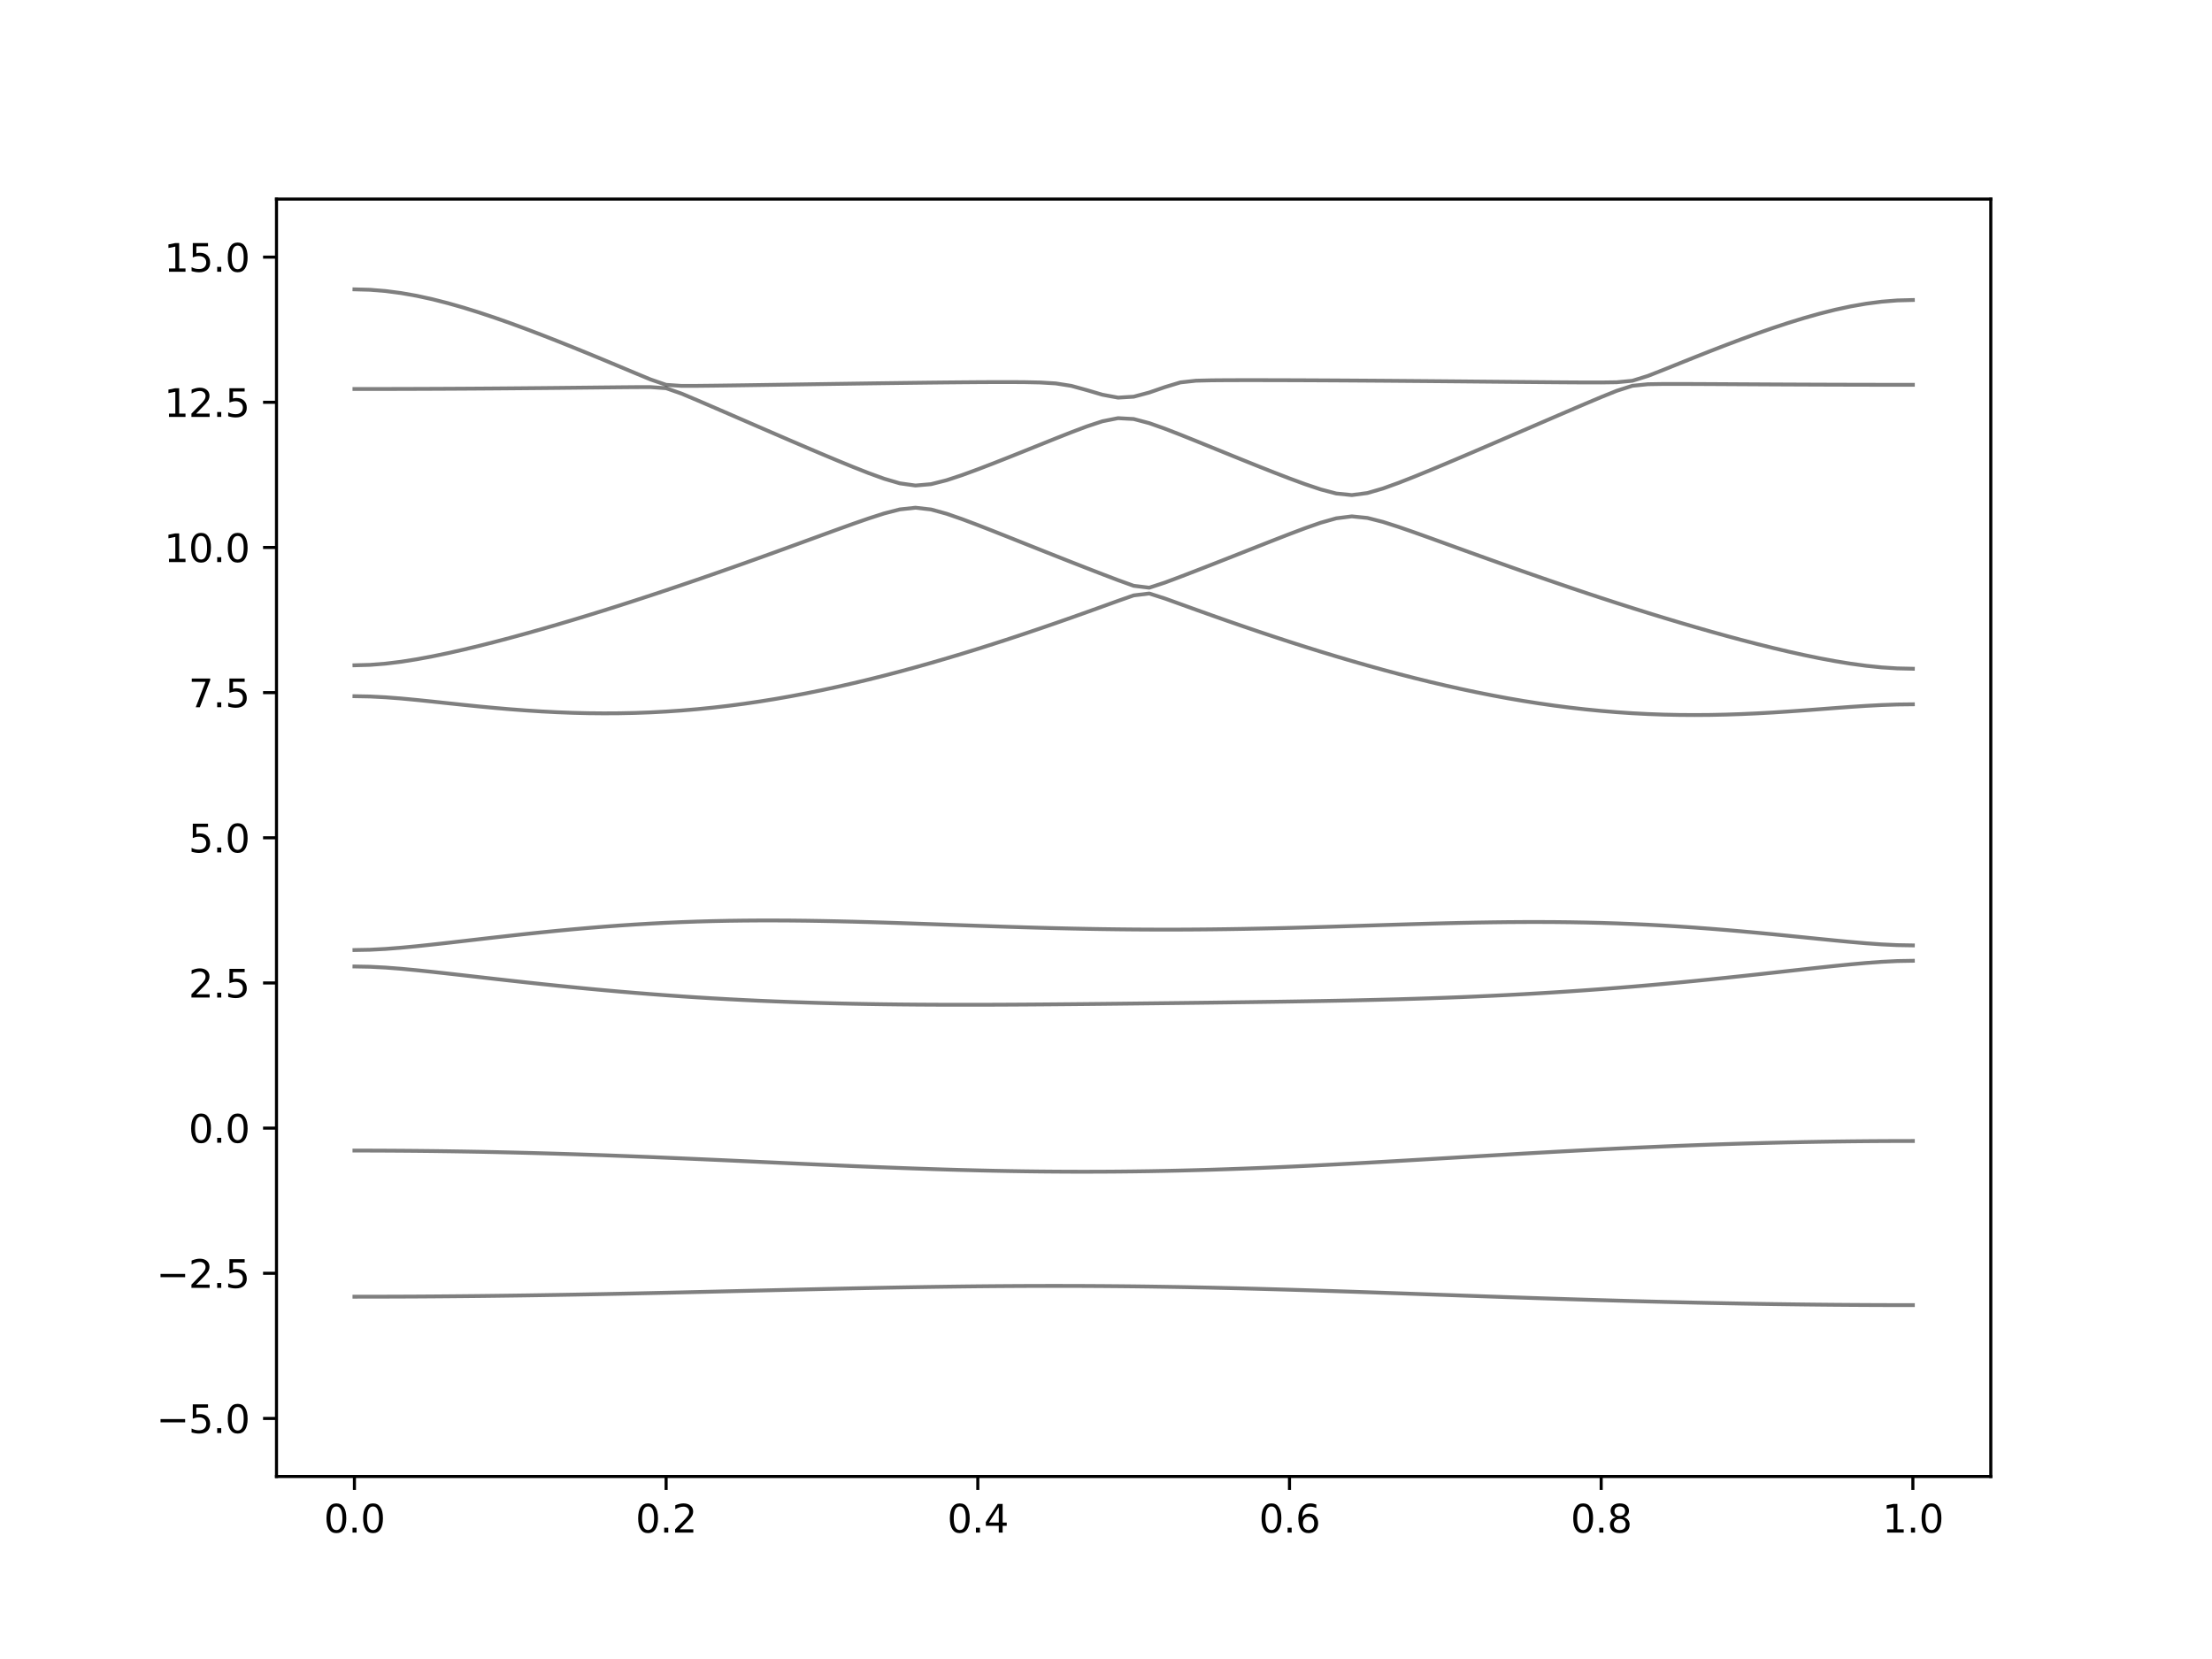 <?xml version="1.0" encoding="utf-8" standalone="no"?>
<!DOCTYPE svg PUBLIC "-//W3C//DTD SVG 1.1//EN"
  "http://www.w3.org/Graphics/SVG/1.1/DTD/svg11.dtd">
<svg xmlns:xlink="http://www.w3.org/1999/xlink" width="576pt" height="432pt" viewBox="0 0 576 432" xmlns="http://www.w3.org/2000/svg" version="1.1">
 <defs>
  <style type="text/css">*{stroke-linejoin: round; stroke-linecap: butt}</style>
 </defs>
 <g id="figure_1">
  <g id="patch_1">
   <path d="M 0 432 
L 576 432 
L 576 0 
L 0 0 
z
" style="fill: #ffffff"/>
  </g>
  <g id="axes_1">
   <g id="patch_2">
    <path d="M 72 384.48 
L 518.4 384.48 
L 518.4 51.84 
L 72 51.84 
z
" style="fill: #ffffff"/>
   </g>
   <g id="matplotlib.axis_1">
    <g id="xtick_1">
     <g id="line2d_1">
      <defs>
       <path id="m20986439db" d="M 0 0 
L 0 3.5 
" style="stroke: #000000; stroke-width: 0.8"/>
      </defs>
      <g>
       <use xlink:href="#m20986439db" x="92.291" y="384.48" style="stroke: #000000; stroke-width: 0.8"/>
      </g>
     </g>
     <g id="text_1">
      <!-- 0.0 -->
      <g transform="translate(84.339 399.078) scale(0.1 -0.1)">
       <defs>
        <path id="DejaVuSans-30" d="M 2034 4250 
Q 1547 4250 1301 3770 
Q 1056 3291 1056 2328 
Q 1056 1369 1301 889 
Q 1547 409 2034 409 
Q 2525 409 2770 889 
Q 3016 1369 3016 2328 
Q 3016 3291 2770 3770 
Q 2525 4250 2034 4250 
z
M 2034 4750 
Q 2819 4750 3233 4129 
Q 3647 3509 3647 2328 
Q 3647 1150 3233 529 
Q 2819 -91 2034 -91 
Q 1250 -91 836 529 
Q 422 1150 422 2328 
Q 422 3509 836 4129 
Q 1250 4750 2034 4750 
z
" transform="scale(0.016)"/>
        <path id="DejaVuSans-2e" d="M 684 794 
L 1344 794 
L 1344 0 
L 684 0 
L 684 794 
z
" transform="scale(0.016)"/>
       </defs>
       <use xlink:href="#DejaVuSans-30"/>
       <use xlink:href="#DejaVuSans-2e" x="63.623"/>
       <use xlink:href="#DejaVuSans-30" x="95.41"/>
      </g>
     </g>
    </g>
    <g id="xtick_2">
     <g id="line2d_2">
      <g>
       <use xlink:href="#m20986439db" x="173.455" y="384.48" style="stroke: #000000; stroke-width: 0.8"/>
      </g>
     </g>
     <g id="text_2">
      <!-- 0.2 -->
      <g transform="translate(165.503 399.078) scale(0.1 -0.1)">
       <defs>
        <path id="DejaVuSans-32" d="M 1228 531 
L 3431 531 
L 3431 0 
L 469 0 
L 469 531 
Q 828 903 1448 1529 
Q 2069 2156 2228 2338 
Q 2531 2678 2651 2914 
Q 2772 3150 2772 3378 
Q 2772 3750 2511 3984 
Q 2250 4219 1831 4219 
Q 1534 4219 1204 4116 
Q 875 4013 500 3803 
L 500 4441 
Q 881 4594 1212 4672 
Q 1544 4750 1819 4750 
Q 2544 4750 2975 4387 
Q 3406 4025 3406 3419 
Q 3406 3131 3298 2873 
Q 3191 2616 2906 2266 
Q 2828 2175 2409 1742 
Q 1991 1309 1228 531 
z
" transform="scale(0.016)"/>
       </defs>
       <use xlink:href="#DejaVuSans-30"/>
       <use xlink:href="#DejaVuSans-2e" x="63.623"/>
       <use xlink:href="#DejaVuSans-32" x="95.41"/>
      </g>
     </g>
    </g>
    <g id="xtick_3">
     <g id="line2d_3">
      <g>
       <use xlink:href="#m20986439db" x="254.618" y="384.48" style="stroke: #000000; stroke-width: 0.8"/>
      </g>
     </g>
     <g id="text_3">
      <!-- 0.4 -->
      <g transform="translate(246.667 399.078) scale(0.1 -0.1)">
       <defs>
        <path id="DejaVuSans-34" d="M 2419 4116 
L 825 1625 
L 2419 1625 
L 2419 4116 
z
M 2253 4666 
L 3047 4666 
L 3047 1625 
L 3713 1625 
L 3713 1100 
L 3047 1100 
L 3047 0 
L 2419 0 
L 2419 1100 
L 313 1100 
L 313 1709 
L 2253 4666 
z
" transform="scale(0.016)"/>
       </defs>
       <use xlink:href="#DejaVuSans-30"/>
       <use xlink:href="#DejaVuSans-2e" x="63.623"/>
       <use xlink:href="#DejaVuSans-34" x="95.41"/>
      </g>
     </g>
    </g>
    <g id="xtick_4">
     <g id="line2d_4">
      <g>
       <use xlink:href="#m20986439db" x="335.782" y="384.48" style="stroke: #000000; stroke-width: 0.8"/>
      </g>
     </g>
     <g id="text_4">
      <!-- 0.6 -->
      <g transform="translate(327.83 399.078) scale(0.1 -0.1)">
       <defs>
        <path id="DejaVuSans-36" d="M 2113 2584 
Q 1688 2584 1439 2293 
Q 1191 2003 1191 1497 
Q 1191 994 1439 701 
Q 1688 409 2113 409 
Q 2538 409 2786 701 
Q 3034 994 3034 1497 
Q 3034 2003 2786 2293 
Q 2538 2584 2113 2584 
z
M 3366 4563 
L 3366 3988 
Q 3128 4100 2886 4159 
Q 2644 4219 2406 4219 
Q 1781 4219 1451 3797 
Q 1122 3375 1075 2522 
Q 1259 2794 1537 2939 
Q 1816 3084 2150 3084 
Q 2853 3084 3261 2657 
Q 3669 2231 3669 1497 
Q 3669 778 3244 343 
Q 2819 -91 2113 -91 
Q 1303 -91 875 529 
Q 447 1150 447 2328 
Q 447 3434 972 4092 
Q 1497 4750 2381 4750 
Q 2619 4750 2861 4703 
Q 3103 4656 3366 4563 
z
" transform="scale(0.016)"/>
       </defs>
       <use xlink:href="#DejaVuSans-30"/>
       <use xlink:href="#DejaVuSans-2e" x="63.623"/>
       <use xlink:href="#DejaVuSans-36" x="95.41"/>
      </g>
     </g>
    </g>
    <g id="xtick_5">
     <g id="line2d_5">
      <g>
       <use xlink:href="#m20986439db" x="416.945" y="384.48" style="stroke: #000000; stroke-width: 0.8"/>
      </g>
     </g>
     <g id="text_5">
      <!-- 0.8 -->
      <g transform="translate(408.994 399.078) scale(0.1 -0.1)">
       <defs>
        <path id="DejaVuSans-38" d="M 2034 2216 
Q 1584 2216 1326 1975 
Q 1069 1734 1069 1313 
Q 1069 891 1326 650 
Q 1584 409 2034 409 
Q 2484 409 2743 651 
Q 3003 894 3003 1313 
Q 3003 1734 2745 1975 
Q 2488 2216 2034 2216 
z
M 1403 2484 
Q 997 2584 770 2862 
Q 544 3141 544 3541 
Q 544 4100 942 4425 
Q 1341 4750 2034 4750 
Q 2731 4750 3128 4425 
Q 3525 4100 3525 3541 
Q 3525 3141 3298 2862 
Q 3072 2584 2669 2484 
Q 3125 2378 3379 2068 
Q 3634 1759 3634 1313 
Q 3634 634 3220 271 
Q 2806 -91 2034 -91 
Q 1263 -91 848 271 
Q 434 634 434 1313 
Q 434 1759 690 2068 
Q 947 2378 1403 2484 
z
M 1172 3481 
Q 1172 3119 1398 2916 
Q 1625 2713 2034 2713 
Q 2441 2713 2670 2916 
Q 2900 3119 2900 3481 
Q 2900 3844 2670 4047 
Q 2441 4250 2034 4250 
Q 1625 4250 1398 4047 
Q 1172 3844 1172 3481 
z
" transform="scale(0.016)"/>
       </defs>
       <use xlink:href="#DejaVuSans-30"/>
       <use xlink:href="#DejaVuSans-2e" x="63.623"/>
       <use xlink:href="#DejaVuSans-38" x="95.41"/>
      </g>
     </g>
    </g>
    <g id="xtick_6">
     <g id="line2d_6">
      <g>
       <use xlink:href="#m20986439db" x="498.109" y="384.48" style="stroke: #000000; stroke-width: 0.8"/>
      </g>
     </g>
     <g id="text_6">
      <!-- 1.0 -->
      <g transform="translate(490.158 399.078) scale(0.1 -0.1)">
       <defs>
        <path id="DejaVuSans-31" d="M 794 531 
L 1825 531 
L 1825 4091 
L 703 3866 
L 703 4441 
L 1819 4666 
L 2450 4666 
L 2450 531 
L 3481 531 
L 3481 0 
L 794 0 
L 794 531 
z
" transform="scale(0.016)"/>
       </defs>
       <use xlink:href="#DejaVuSans-31"/>
       <use xlink:href="#DejaVuSans-2e" x="63.623"/>
       <use xlink:href="#DejaVuSans-30" x="95.41"/>
      </g>
     </g>
    </g>
   </g>
   <g id="matplotlib.axis_2">
    <g id="ytick_1">
     <g id="line2d_7">
      <defs>
       <path id="mec42c6fec7" d="M 0 0 
L -3.5 0 
" style="stroke: #000000; stroke-width: 0.8"/>
      </defs>
      <g>
       <use xlink:href="#mec42c6fec7" x="72" y="369.36" style="stroke: #000000; stroke-width: 0.8"/>
      </g>
     </g>
     <g id="text_7">
      <!-- −5.0 -->
      <g transform="translate(40.717 373.159) scale(0.1 -0.1)">
       <defs>
        <path id="DejaVuSans-2212" d="M 678 2272 
L 4684 2272 
L 4684 1741 
L 678 1741 
L 678 2272 
z
" transform="scale(0.016)"/>
        <path id="DejaVuSans-35" d="M 691 4666 
L 3169 4666 
L 3169 4134 
L 1269 4134 
L 1269 2991 
Q 1406 3038 1543 3061 
Q 1681 3084 1819 3084 
Q 2600 3084 3056 2656 
Q 3513 2228 3513 1497 
Q 3513 744 3044 326 
Q 2575 -91 1722 -91 
Q 1428 -91 1123 -41 
Q 819 9 494 109 
L 494 744 
Q 775 591 1075 516 
Q 1375 441 1709 441 
Q 2250 441 2565 725 
Q 2881 1009 2881 1497 
Q 2881 1984 2565 2268 
Q 2250 2553 1709 2553 
Q 1456 2553 1204 2497 
Q 953 2441 691 2322 
L 691 4666 
z
" transform="scale(0.016)"/>
       </defs>
       <use xlink:href="#DejaVuSans-2212"/>
       <use xlink:href="#DejaVuSans-35" x="83.789"/>
       <use xlink:href="#DejaVuSans-2e" x="147.412"/>
       <use xlink:href="#DejaVuSans-30" x="179.199"/>
      </g>
     </g>
    </g>
    <g id="ytick_2">
     <g id="line2d_8">
      <g>
       <use xlink:href="#mec42c6fec7" x="72" y="331.56" style="stroke: #000000; stroke-width: 0.8"/>
      </g>
     </g>
     <g id="text_8">
      <!-- −2.5 -->
      <g transform="translate(40.717 335.359) scale(0.1 -0.1)">
       <use xlink:href="#DejaVuSans-2212"/>
       <use xlink:href="#DejaVuSans-32" x="83.789"/>
       <use xlink:href="#DejaVuSans-2e" x="147.412"/>
       <use xlink:href="#DejaVuSans-35" x="179.199"/>
      </g>
     </g>
    </g>
    <g id="ytick_3">
     <g id="line2d_9">
      <g>
       <use xlink:href="#mec42c6fec7" x="72" y="293.76" style="stroke: #000000; stroke-width: 0.8"/>
      </g>
     </g>
     <g id="text_9">
      <!-- 0.0 -->
      <g transform="translate(49.097 297.559) scale(0.1 -0.1)">
       <use xlink:href="#DejaVuSans-30"/>
       <use xlink:href="#DejaVuSans-2e" x="63.623"/>
       <use xlink:href="#DejaVuSans-30" x="95.41"/>
      </g>
     </g>
    </g>
    <g id="ytick_4">
     <g id="line2d_10">
      <g>
       <use xlink:href="#mec42c6fec7" x="72" y="255.96" style="stroke: #000000; stroke-width: 0.8"/>
      </g>
     </g>
     <g id="text_10">
      <!-- 2.5 -->
      <g transform="translate(49.097 259.759) scale(0.1 -0.1)">
       <use xlink:href="#DejaVuSans-32"/>
       <use xlink:href="#DejaVuSans-2e" x="63.623"/>
       <use xlink:href="#DejaVuSans-35" x="95.41"/>
      </g>
     </g>
    </g>
    <g id="ytick_5">
     <g id="line2d_11">
      <g>
       <use xlink:href="#mec42c6fec7" x="72" y="218.16" style="stroke: #000000; stroke-width: 0.8"/>
      </g>
     </g>
     <g id="text_11">
      <!-- 5.0 -->
      <g transform="translate(49.097 221.959) scale(0.1 -0.1)">
       <use xlink:href="#DejaVuSans-35"/>
       <use xlink:href="#DejaVuSans-2e" x="63.623"/>
       <use xlink:href="#DejaVuSans-30" x="95.41"/>
      </g>
     </g>
    </g>
    <g id="ytick_6">
     <g id="line2d_12">
      <g>
       <use xlink:href="#mec42c6fec7" x="72" y="180.36" style="stroke: #000000; stroke-width: 0.8"/>
      </g>
     </g>
     <g id="text_12">
      <!-- 7.5 -->
      <g transform="translate(49.097 184.159) scale(0.1 -0.1)">
       <defs>
        <path id="DejaVuSans-37" d="M 525 4666 
L 3525 4666 
L 3525 4397 
L 1831 0 
L 1172 0 
L 2766 4134 
L 525 4134 
L 525 4666 
z
" transform="scale(0.016)"/>
       </defs>
       <use xlink:href="#DejaVuSans-37"/>
       <use xlink:href="#DejaVuSans-2e" x="63.623"/>
       <use xlink:href="#DejaVuSans-35" x="95.41"/>
      </g>
     </g>
    </g>
    <g id="ytick_7">
     <g id="line2d_13">
      <g>
       <use xlink:href="#mec42c6fec7" x="72" y="142.56" style="stroke: #000000; stroke-width: 0.8"/>
      </g>
     </g>
     <g id="text_13">
      <!-- 10.0 -->
      <g transform="translate(42.734 146.359) scale(0.1 -0.1)">
       <use xlink:href="#DejaVuSans-31"/>
       <use xlink:href="#DejaVuSans-30" x="63.623"/>
       <use xlink:href="#DejaVuSans-2e" x="127.246"/>
       <use xlink:href="#DejaVuSans-30" x="159.033"/>
      </g>
     </g>
    </g>
    <g id="ytick_8">
     <g id="line2d_14">
      <g>
       <use xlink:href="#mec42c6fec7" x="72" y="104.76" style="stroke: #000000; stroke-width: 0.8"/>
      </g>
     </g>
     <g id="text_14">
      <!-- 12.5 -->
      <g transform="translate(42.734 108.559) scale(0.1 -0.1)">
       <use xlink:href="#DejaVuSans-31"/>
       <use xlink:href="#DejaVuSans-32" x="63.623"/>
       <use xlink:href="#DejaVuSans-2e" x="127.246"/>
       <use xlink:href="#DejaVuSans-35" x="159.033"/>
      </g>
     </g>
    </g>
    <g id="ytick_9">
     <g id="line2d_15">
      <g>
       <use xlink:href="#mec42c6fec7" x="72" y="66.96" style="stroke: #000000; stroke-width: 0.8"/>
      </g>
     </g>
     <g id="text_15">
      <!-- 15.0 -->
      <g transform="translate(42.734 70.759) scale(0.1 -0.1)">
       <use xlink:href="#DejaVuSans-31"/>
       <use xlink:href="#DejaVuSans-35" x="63.623"/>
       <use xlink:href="#DejaVuSans-2e" x="127.246"/>
       <use xlink:href="#DejaVuSans-30" x="159.033"/>
      </g>
     </g>
    </g>
   </g>
   <g id="line2d_16">
    <path d="M 92.291 337.658 
L 96.349 337.655 
L 100.407 337.646 
L 104.465 337.632 
L 108.524 337.613 
L 112.582 337.587 
L 116.64 337.555 
L 120.698 337.519 
L 124.756 337.478 
L 128.815 337.431 
L 132.873 337.378 
L 136.931 337.322 
L 140.989 337.26 
L 145.047 337.194 
L 149.105 337.124 
L 153.164 337.049 
L 157.222 336.971 
L 161.28 336.89 
L 165.338 336.804 
L 169.396 336.716 
L 173.455 336.625 
L 177.513 336.533 
L 181.571 336.438 
L 185.629 336.342 
L 189.687 336.244 
L 193.745 336.147 
L 197.804 336.049 
L 201.862 335.951 
L 205.92 335.854 
L 209.978 335.759 
L 214.036 335.665 
L 218.095 335.574 
L 222.153 335.487 
L 226.211 335.402 
L 230.269 335.32 
L 234.327 335.245 
L 238.385 335.174 
L 242.444 335.109 
L 246.502 335.05 
L 250.56 334.997 
L 254.618 334.951 
L 258.676 334.914 
L 262.735 334.885 
L 266.793 334.864 
L 270.851 334.85 
L 274.909 334.847 
L 278.967 334.852 
L 283.025 334.867 
L 287.084 334.891 
L 291.142 334.924 
L 295.2 334.965 
L 299.258 335.016 
L 303.316 335.077 
L 307.375 335.146 
L 311.433 335.224 
L 315.491 335.308 
L 319.549 335.4 
L 323.607 335.5 
L 327.665 335.606 
L 331.724 335.72 
L 335.782 335.837 
L 339.84 335.96 
L 343.898 336.088 
L 347.956 336.22 
L 352.015 336.355 
L 356.073 336.492 
L 360.131 336.633 
L 364.189 336.775 
L 368.247 336.919 
L 372.305 337.062 
L 376.364 337.206 
L 380.422 337.351 
L 384.48 337.493 
L 388.538 337.635 
L 392.596 337.776 
L 396.655 337.913 
L 400.713 338.05 
L 404.771 338.183 
L 408.829 338.313 
L 412.887 338.438 
L 416.945 338.561 
L 421.004 338.678 
L 425.062 338.792 
L 429.12 338.901 
L 433.178 339.005 
L 437.236 339.103 
L 441.295 339.197 
L 445.353 339.285 
L 449.411 339.366 
L 453.469 339.442 
L 457.527 339.512 
L 461.585 339.577 
L 465.644 339.633 
L 469.702 339.684 
L 473.76 339.728 
L 477.818 339.766 
L 481.876 339.796 
L 485.935 339.82 
L 489.993 339.838 
L 494.051 339.847 
L 498.109 339.852 
" clip-path="url(#p5233e32471)" style="fill: none; stroke: #000000; stroke-opacity: 0.5; stroke-linecap: square"/>
   </g>
   <g id="line2d_17">
    <path d="M 92.291 299.605 
L 96.349 299.611 
L 100.407 299.627 
L 104.465 299.651 
L 108.524 299.686 
L 112.582 299.729 
L 116.64 299.784 
L 120.698 299.847 
L 124.756 299.92 
L 128.815 300.003 
L 132.873 300.095 
L 136.931 300.195 
L 140.989 300.305 
L 145.047 300.423 
L 149.105 300.55 
L 153.164 300.685 
L 157.222 300.827 
L 161.28 300.977 
L 165.338 301.133 
L 169.396 301.294 
L 173.455 301.462 
L 177.513 301.636 
L 181.571 301.813 
L 185.629 301.993 
L 189.687 302.177 
L 193.745 302.363 
L 197.804 302.549 
L 201.862 302.737 
L 205.92 302.924 
L 209.978 303.109 
L 214.036 303.292 
L 218.095 303.472 
L 222.153 303.647 
L 226.211 303.816 
L 230.269 303.978 
L 234.327 304.134 
L 238.385 304.282 
L 242.444 304.42 
L 246.502 304.547 
L 250.56 304.665 
L 254.618 304.769 
L 258.676 304.861 
L 262.735 304.94 
L 266.793 305.005 
L 270.851 305.055 
L 274.909 305.089 
L 278.967 305.111 
L 283.025 305.114 
L 287.084 305.103 
L 291.142 305.076 
L 295.2 305.032 
L 299.258 304.975 
L 303.316 304.899 
L 307.375 304.81 
L 311.433 304.705 
L 315.491 304.587 
L 319.549 304.454 
L 323.607 304.309 
L 327.665 304.15 
L 331.724 303.981 
L 335.782 303.8 
L 339.84 303.608 
L 343.898 303.408 
L 347.956 303.199 
L 352.015 302.983 
L 356.073 302.761 
L 360.131 302.533 
L 364.189 302.3 
L 368.247 302.064 
L 372.305 301.825 
L 376.364 301.585 
L 380.422 301.343 
L 384.48 301.102 
L 388.538 300.863 
L 392.596 300.626 
L 396.655 300.39 
L 400.713 300.16 
L 404.771 299.933 
L 408.829 299.713 
L 412.887 299.497 
L 416.945 299.288 
L 421.004 299.087 
L 425.062 298.893 
L 429.12 298.709 
L 433.178 298.532 
L 437.236 298.364 
L 441.295 298.205 
L 445.353 298.057 
L 449.411 297.92 
L 453.469 297.791 
L 457.527 297.675 
L 461.585 297.567 
L 465.644 297.472 
L 469.702 297.387 
L 473.76 297.315 
L 477.818 297.251 
L 481.876 297.201 
L 485.935 297.16 
L 489.993 297.132 
L 494.051 297.115 
L 498.109 297.109 
" clip-path="url(#p5233e32471)" style="fill: none; stroke: #000000; stroke-opacity: 0.5; stroke-linecap: square"/>
   </g>
   <g id="line2d_18">
    <path d="M 92.291 251.667 
L 96.349 251.743 
L 100.407 251.953 
L 104.465 252.266 
L 108.524 252.647 
L 112.582 253.069 
L 116.64 253.515 
L 120.698 253.973 
L 124.756 254.436 
L 128.815 254.897 
L 132.873 255.352 
L 136.931 255.8 
L 140.989 256.235 
L 145.047 256.659 
L 149.105 257.068 
L 153.164 257.461 
L 157.222 257.838 
L 161.28 258.198 
L 165.338 258.538 
L 169.396 258.862 
L 173.455 259.165 
L 177.513 259.451 
L 181.571 259.717 
L 185.629 259.964 
L 189.687 260.192 
L 193.745 260.402 
L 197.804 260.593 
L 201.862 260.765 
L 205.92 260.919 
L 209.978 261.057 
L 214.036 261.179 
L 218.095 261.284 
L 222.153 261.374 
L 226.211 261.449 
L 230.269 261.511 
L 234.327 261.559 
L 238.385 261.595 
L 242.444 261.621 
L 246.502 261.636 
L 250.56 261.641 
L 254.618 261.638 
L 258.676 261.627 
L 262.735 261.609 
L 266.793 261.586 
L 270.851 261.557 
L 274.909 261.524 
L 278.967 261.488 
L 283.025 261.449 
L 287.084 261.408 
L 291.142 261.364 
L 295.2 261.319 
L 299.258 261.273 
L 303.316 261.226 
L 307.375 261.178 
L 311.433 261.13 
L 315.491 261.08 
L 319.549 261.028 
L 323.607 260.975 
L 327.665 260.919 
L 331.724 260.862 
L 335.782 260.8 
L 339.84 260.733 
L 343.898 260.662 
L 347.956 260.585 
L 352.015 260.502 
L 356.073 260.41 
L 360.131 260.31 
L 364.189 260.2 
L 368.247 260.08 
L 372.305 259.949 
L 376.364 259.805 
L 380.422 259.649 
L 384.48 259.478 
L 388.538 259.294 
L 392.596 259.096 
L 396.655 258.881 
L 400.713 258.65 
L 404.771 258.403 
L 408.829 258.14 
L 412.887 257.859 
L 416.945 257.563 
L 421.004 257.248 
L 425.062 256.919 
L 429.12 256.571 
L 433.178 256.208 
L 437.236 255.83 
L 441.295 255.437 
L 445.353 255.03 
L 449.411 254.611 
L 453.469 254.182 
L 457.527 253.743 
L 461.585 253.297 
L 465.644 252.848 
L 469.702 252.399 
L 473.76 251.955 
L 477.818 251.525 
L 481.876 251.119 
L 485.935 250.754 
L 489.993 250.456 
L 494.051 250.255 
L 498.109 250.184 
" clip-path="url(#p5233e32471)" style="fill: none; stroke: #000000; stroke-opacity: 0.5; stroke-linecap: square"/>
   </g>
   <g id="line2d_19">
    <path d="M 92.291 247.388 
L 96.349 247.311 
L 100.407 247.098 
L 104.465 246.779 
L 108.524 246.392 
L 112.582 245.961 
L 116.64 245.508 
L 120.698 245.04 
L 124.756 244.572 
L 128.815 244.106 
L 132.873 243.651 
L 136.931 243.208 
L 140.989 242.783 
L 145.047 242.379 
L 149.105 241.997 
L 153.164 241.64 
L 157.222 241.31 
L 161.28 241.009 
L 165.338 240.739 
L 169.396 240.5 
L 173.455 240.291 
L 177.513 240.114 
L 181.571 239.969 
L 185.629 239.856 
L 189.687 239.771 
L 193.745 239.717 
L 197.804 239.688 
L 201.862 239.688 
L 205.92 239.709 
L 209.978 239.754 
L 214.036 239.819 
L 218.095 239.903 
L 222.153 240.001 
L 226.211 240.111 
L 230.269 240.234 
L 234.327 240.365 
L 238.385 240.503 
L 242.444 240.645 
L 246.502 240.789 
L 250.56 240.932 
L 254.618 241.074 
L 258.676 241.212 
L 262.735 241.345 
L 266.793 241.469 
L 270.851 241.585 
L 274.909 241.693 
L 278.967 241.787 
L 283.025 241.87 
L 287.084 241.938 
L 291.142 241.992 
L 295.2 242.033 
L 299.258 242.057 
L 303.316 242.066 
L 307.375 242.06 
L 311.433 242.038 
L 315.491 242.001 
L 319.549 241.95 
L 323.607 241.885 
L 327.665 241.806 
L 331.724 241.717 
L 335.782 241.617 
L 339.84 241.507 
L 343.898 241.39 
L 347.956 241.268 
L 352.015 241.141 
L 356.073 241.012 
L 360.131 240.884 
L 364.189 240.757 
L 368.247 240.634 
L 372.305 240.518 
L 376.364 240.412 
L 380.422 240.317 
L 384.48 240.234 
L 388.538 240.169 
L 392.596 240.12 
L 396.655 240.092 
L 400.713 240.087 
L 404.771 240.105 
L 408.829 240.149 
L 412.887 240.222 
L 416.945 240.32 
L 421.004 240.45 
L 425.062 240.609 
L 429.12 240.796 
L 433.178 241.014 
L 437.236 241.262 
L 441.295 241.537 
L 445.353 241.838 
L 449.411 242.166 
L 453.469 242.515 
L 457.527 242.884 
L 461.585 243.271 
L 465.644 243.672 
L 469.702 244.08 
L 473.76 244.49 
L 477.818 244.894 
L 481.876 245.278 
L 485.935 245.627 
L 489.993 245.916 
L 494.051 246.109 
L 498.109 246.179 
" clip-path="url(#p5233e32471)" style="fill: none; stroke: #000000; stroke-opacity: 0.5; stroke-linecap: square"/>
   </g>
   <g id="line2d_20">
    <path d="M 92.291 181.291 
L 96.349 181.364 
L 100.407 181.573 
L 104.465 181.884 
L 108.524 182.267 
L 112.582 182.685 
L 116.64 183.119 
L 120.698 183.547 
L 124.756 183.959 
L 128.815 184.341 
L 132.873 184.689 
L 136.931 184.996 
L 140.989 185.254 
L 145.047 185.463 
L 149.105 185.617 
L 153.164 185.716 
L 157.222 185.755 
L 161.28 185.732 
L 165.338 185.647 
L 169.396 185.499 
L 173.455 185.286 
L 177.513 185.009 
L 181.571 184.666 
L 185.629 184.261 
L 189.687 183.791 
L 193.745 183.259 
L 197.804 182.666 
L 201.862 182.013 
L 205.92 181.3 
L 209.978 180.534 
L 214.036 179.711 
L 218.095 178.839 
L 222.153 177.914 
L 226.211 176.943 
L 230.269 175.924 
L 234.327 174.862 
L 238.385 173.759 
L 242.444 172.616 
L 246.502 171.435 
L 250.56 170.216 
L 254.618 168.966 
L 258.676 167.68 
L 262.735 166.366 
L 266.793 165.022 
L 270.851 163.651 
L 274.909 162.254 
L 278.967 160.833 
L 283.025 159.39 
L 287.084 157.931 
L 291.142 156.464 
L 295.2 155.042 
L 299.258 154.546 
L 303.316 155.844 
L 307.375 157.305 
L 311.433 158.769 
L 315.491 160.217 
L 319.549 161.647 
L 323.607 163.054 
L 327.665 164.436 
L 331.724 165.792 
L 335.782 167.121 
L 339.84 168.42 
L 343.898 169.687 
L 347.956 170.922 
L 352.015 172.123 
L 356.073 173.287 
L 360.131 174.413 
L 364.189 175.499 
L 368.247 176.544 
L 372.305 177.545 
L 376.364 178.5 
L 380.422 179.407 
L 384.48 180.265 
L 388.538 181.071 
L 392.596 181.824 
L 396.655 182.521 
L 400.713 183.16 
L 404.771 183.741 
L 408.829 184.261 
L 412.887 184.721 
L 416.945 185.117 
L 421.004 185.451 
L 425.062 185.723 
L 429.12 185.932 
L 433.178 186.08 
L 437.236 186.166 
L 441.295 186.193 
L 445.353 186.163 
L 449.411 186.078 
L 453.469 185.942 
L 457.527 185.759 
L 461.585 185.534 
L 465.644 185.274 
L 469.702 184.987 
L 473.76 184.681 
L 477.818 184.371 
L 481.876 184.072 
L 485.935 183.804 
L 489.993 183.588 
L 494.051 183.448 
L 498.109 183.399 
" clip-path="url(#p5233e32471)" style="fill: none; stroke: #000000; stroke-opacity: 0.5; stroke-linecap: square"/>
   </g>
   <g id="line2d_21">
    <path d="M 92.291 173.238 
L 96.349 173.128 
L 100.407 172.811 
L 104.465 172.313 
L 108.524 171.672 
L 112.582 170.918 
L 116.64 170.075 
L 120.698 169.159 
L 124.756 168.184 
L 128.815 167.159 
L 132.873 166.088 
L 136.931 164.98 
L 140.989 163.837 
L 145.047 162.661 
L 149.105 161.455 
L 153.164 160.223 
L 157.222 158.965 
L 161.28 157.683 
L 165.338 156.378 
L 169.396 155.051 
L 173.455 153.702 
L 177.513 152.335 
L 181.571 150.949 
L 185.629 149.545 
L 189.687 148.124 
L 193.745 146.689 
L 197.804 145.239 
L 201.862 143.777 
L 205.92 142.304 
L 209.978 140.824 
L 214.036 139.342 
L 218.095 137.865 
L 222.153 136.406 
L 226.211 134.994 
L 230.269 133.689 
L 234.327 132.646 
L 238.385 132.206 
L 242.444 132.667 
L 246.502 133.781 
L 250.56 135.189 
L 254.618 136.721 
L 258.676 138.305 
L 262.735 139.914 
L 266.793 141.532 
L 270.851 143.15 
L 274.909 144.761 
L 278.967 146.364 
L 283.025 147.953 
L 287.084 149.526 
L 291.142 151.071 
L 295.2 152.536 
L 299.258 153.037 
L 303.316 151.709 
L 307.375 150.187 
L 311.433 148.625 
L 315.491 147.043 
L 319.549 145.449 
L 323.607 143.848 
L 327.665 142.244 
L 331.724 140.646 
L 335.782 139.067 
L 339.84 137.537 
L 343.898 136.117 
L 347.956 134.97 
L 352.015 134.459 
L 356.073 134.87 
L 360.131 135.906 
L 364.189 137.208 
L 368.247 138.614 
L 372.305 140.064 
L 376.364 141.532 
L 380.422 143.002 
L 384.48 144.468 
L 388.538 145.924 
L 392.596 147.371 
L 396.655 148.803 
L 400.713 150.22 
L 404.771 151.618 
L 408.829 153 
L 412.887 154.363 
L 416.945 155.705 
L 421.004 157.025 
L 425.062 158.323 
L 429.12 159.596 
L 433.178 160.845 
L 437.236 162.066 
L 441.295 163.258 
L 445.353 164.42 
L 449.411 165.548 
L 453.469 166.64 
L 457.527 167.692 
L 461.585 168.701 
L 465.644 169.66 
L 469.702 170.561 
L 473.76 171.397 
L 477.818 172.154 
L 481.876 172.818 
L 485.935 173.369 
L 489.993 173.786 
L 494.051 174.047 
L 498.109 174.138 
" clip-path="url(#p5233e32471)" style="fill: none; stroke: #000000; stroke-opacity: 0.5; stroke-linecap: square"/>
   </g>
   <g id="line2d_22">
    <path d="M 92.291 101.296 
L 96.349 101.294 
L 100.407 101.288 
L 104.465 101.281 
L 108.524 101.267 
L 112.582 101.252 
L 116.64 101.234 
L 120.698 101.211 
L 124.756 101.186 
L 128.815 101.157 
L 132.873 101.125 
L 136.931 101.09 
L 140.989 101.054 
L 145.047 101.015 
L 149.105 100.972 
L 153.164 100.93 
L 157.222 100.886 
L 161.28 100.844 
L 165.338 100.808 
L 169.396 100.802 
L 173.455 101.09 
L 177.513 102.513 
L 181.571 104.226 
L 185.629 105.974 
L 189.687 107.733 
L 193.745 109.494 
L 197.804 111.257 
L 201.862 113.016 
L 205.92 114.768 
L 209.978 116.508 
L 214.036 118.235 
L 218.095 119.937 
L 222.153 121.602 
L 226.211 123.2 
L 230.269 124.673 
L 234.327 125.861 
L 238.385 126.428 
L 242.444 126.073 
L 246.502 125.045 
L 250.56 123.701 
L 254.618 122.215 
L 258.676 120.656 
L 262.735 119.056 
L 266.793 117.432 
L 270.851 115.798 
L 274.909 114.166 
L 278.967 112.562 
L 283.025 111.032 
L 287.084 109.695 
L 291.142 108.891 
L 295.2 109.109 
L 299.258 110.184 
L 303.316 111.623 
L 307.375 113.198 
L 311.433 114.828 
L 315.491 116.48 
L 319.549 118.132 
L 323.607 119.78 
L 327.665 121.41 
L 331.724 123.016 
L 335.782 124.581 
L 339.84 126.076 
L 343.898 127.44 
L 347.956 128.507 
L 352.015 128.917 
L 356.073 128.382 
L 360.131 127.201 
L 364.189 125.734 
L 368.247 124.141 
L 372.305 122.484 
L 376.364 120.789 
L 380.422 119.07 
L 384.48 117.337 
L 388.538 115.593 
L 392.596 113.844 
L 396.655 112.092 
L 400.713 110.339 
L 404.771 108.588 
L 408.829 106.844 
L 412.887 105.111 
L 416.945 103.401 
L 421.004 101.762 
L 425.062 100.461 
L 429.12 100.049 
L 433.178 99.984 
L 437.236 99.981 
L 441.295 99.996 
L 445.353 100.015 
L 449.411 100.038 
L 453.469 100.061 
L 457.527 100.083 
L 461.585 100.105 
L 465.644 100.124 
L 469.702 100.141 
L 473.76 100.157 
L 477.818 100.171 
L 481.876 100.182 
L 485.935 100.191 
L 489.993 100.197 
L 494.051 100.2 
L 498.109 100.201 
" clip-path="url(#p5233e32471)" style="fill: none; stroke: #000000; stroke-opacity: 0.5; stroke-linecap: square"/>
   </g>
   <g id="line2d_23">
    <path d="M 92.291 75.347 
L 96.349 75.457 
L 100.407 75.784 
L 104.465 76.315 
L 108.524 77.033 
L 112.582 77.917 
L 116.64 78.949 
L 120.698 80.105 
L 124.756 81.369 
L 128.815 82.723 
L 132.873 84.15 
L 136.931 85.641 
L 140.989 87.185 
L 145.047 88.772 
L 149.105 90.396 
L 153.164 92.049 
L 157.222 93.725 
L 161.28 95.42 
L 165.338 97.124 
L 169.396 98.81 
L 173.455 100.21 
L 177.513 100.484 
L 181.571 100.472 
L 185.629 100.428 
L 189.687 100.375 
L 193.745 100.319 
L 197.804 100.259 
L 201.862 100.198 
L 205.92 100.138 
L 209.978 100.076 
L 214.036 100.015 
L 218.095 99.955 
L 222.153 99.896 
L 226.211 99.837 
L 230.269 99.781 
L 234.327 99.728 
L 238.385 99.677 
L 242.444 99.628 
L 246.502 99.584 
L 250.56 99.547 
L 254.618 99.515 
L 258.676 99.494 
L 262.735 99.489 
L 266.793 99.513 
L 270.851 99.598 
L 274.909 99.84 
L 278.967 100.477 
L 283.025 101.592 
L 287.084 102.79 
L 291.142 103.543 
L 295.2 103.298 
L 299.258 102.211 
L 303.316 100.809 
L 307.375 99.577 
L 311.433 99.132 
L 315.491 99.033 
L 319.549 99.002 
L 323.607 98.992 
L 327.665 98.992 
L 331.724 98.999 
L 335.782 99.011 
L 339.84 99.026 
L 343.898 99.045 
L 347.956 99.067 
L 352.015 99.092 
L 356.073 99.119 
L 360.131 99.147 
L 364.189 99.179 
L 368.247 99.212 
L 372.305 99.246 
L 376.364 99.282 
L 380.422 99.318 
L 384.48 99.356 
L 388.538 99.394 
L 392.596 99.432 
L 396.655 99.468 
L 400.713 99.504 
L 404.771 99.539 
L 408.829 99.568 
L 412.887 99.59 
L 416.945 99.593 
L 421.004 99.536 
L 425.062 99.149 
L 429.12 97.888 
L 433.178 96.296 
L 437.236 94.66 
L 441.295 93.033 
L 445.353 91.429 
L 449.411 89.856 
L 453.469 88.326 
L 457.527 86.849 
L 461.585 85.432 
L 465.644 84.091 
L 469.702 82.838 
L 473.76 81.691 
L 477.818 80.668 
L 481.876 79.791 
L 485.935 79.08 
L 489.993 78.554 
L 494.051 78.23 
L 498.109 78.122 
" clip-path="url(#p5233e32471)" style="fill: none; stroke: #000000; stroke-opacity: 0.5; stroke-linecap: square"/>
   </g>
   <g id="patch_3">
    <path d="M 72 384.48 
L 72 51.84 
" style="fill: none; stroke: #000000; stroke-width: 0.8; stroke-linejoin: miter; stroke-linecap: square"/>
   </g>
   <g id="patch_4">
    <path d="M 518.4 384.48 
L 518.4 51.84 
" style="fill: none; stroke: #000000; stroke-width: 0.8; stroke-linejoin: miter; stroke-linecap: square"/>
   </g>
   <g id="patch_5">
    <path d="M 72 384.48 
L 518.4 384.48 
" style="fill: none; stroke: #000000; stroke-width: 0.8; stroke-linejoin: miter; stroke-linecap: square"/>
   </g>
   <g id="patch_6">
    <path d="M 72 51.84 
L 518.4 51.84 
" style="fill: none; stroke: #000000; stroke-width: 0.8; stroke-linejoin: miter; stroke-linecap: square"/>
   </g>
  </g>
 </g>
 <defs>
  <clipPath id="p5233e32471">
   <rect x="72" y="51.84" width="446.4" height="332.64"/>
  </clipPath>
 </defs>
</svg>
